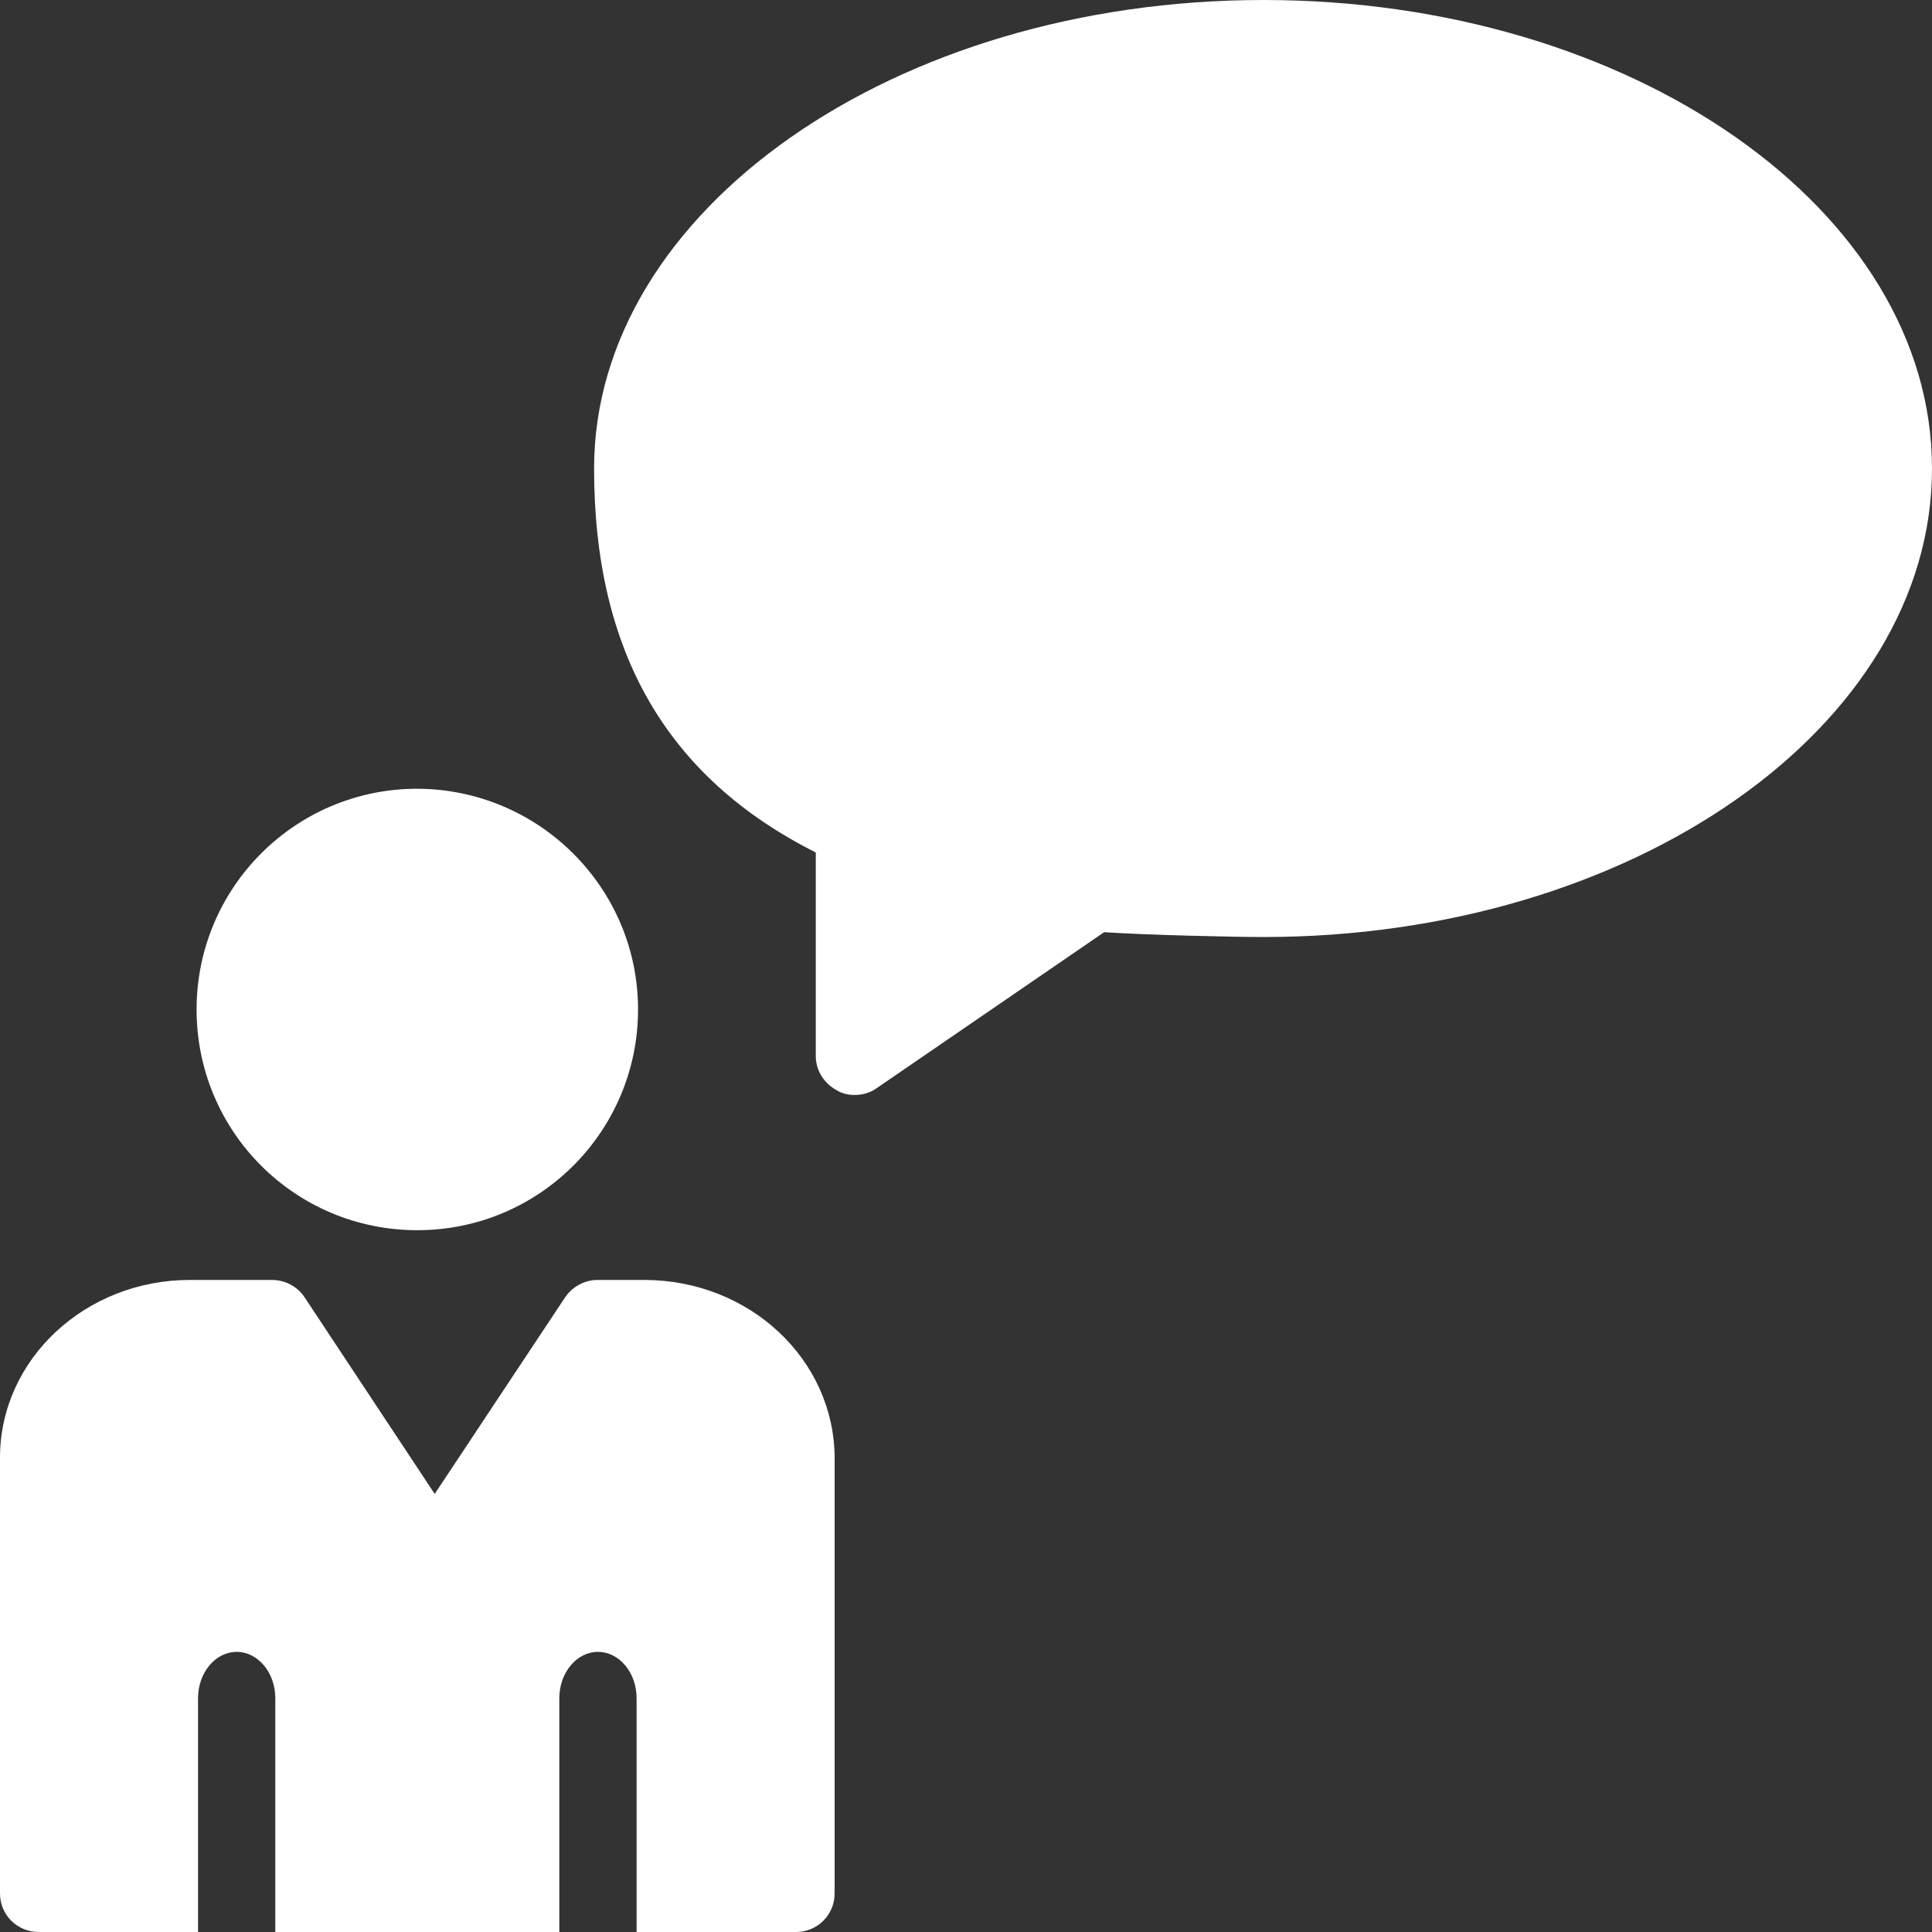 <?xml version="1.0" encoding="utf-8"?>
<!-- Generator: Adobe Illustrator 25.2.0, SVG Export Plug-In . SVG Version: 6.00 Build 0)  -->
<svg version="1.1" id="Calque_1" xmlns="http://www.w3.org/2000/svg" xmlns:xlink="http://www.w3.org/1999/xlink" x="0px" y="0px"
	 viewBox="0 0 400 400" style="enable-background:new 0 0 400 400;" xml:space="preserve">
<rect x="0" y="0" width="400" height="400" fill="#333333" stroke="none"/>
<style type="text/css">
	.st0{fill:#ffffff;}
</style>
<path class="st0" d="M133.4,265h-9.7c-2.7,0-5.2,1.4-6.7,3.6l-27,40.7l-27-40.8c-1.5-2.2-4-3.5-6.7-3.5h-17
	C17.7,265,0,281.4,0,301.8V392c0,4.5,3.6,8,8,8h33v-48.4c0-5.3,3.6-9.6,8-9.6s8,4.3,8,9.6V400h58.8v-48.4c0-5.3,3.6-9.6,8-9.6
	s8,4.3,8,9.6V400h33c4.4,0,8-3.5,8-8v-90.2C172.7,281.4,155.1,265,133.4,265L133.4,265z"/>
<path class="st0" d="M132.1,209c0,25.2-20.4,45.7-45.7,45.7S40.7,234.3,40.7,209c0-25.2,20.4-45.7,45.7-45.7
	C111.6,163.4,132.1,183.8,132.1,209"/>
<path class="st0" d="M400,97c0,53.5-62.1,97-138.4,97c-6.2,0-23.8-0.4-33-1l-47.1,32.3c-1.4,1-3,1.4-4.6,1.4c-1.3,0-2.6-0.3-3.7-1
	c-2.6-1.4-4.3-4.1-4.3-7v-42.2C138.1,161,123,135,123,97c0-53.4,62.2-97,138.6-97C337.9,0,400,43.5,400,97L400,97z"/>
</svg>
